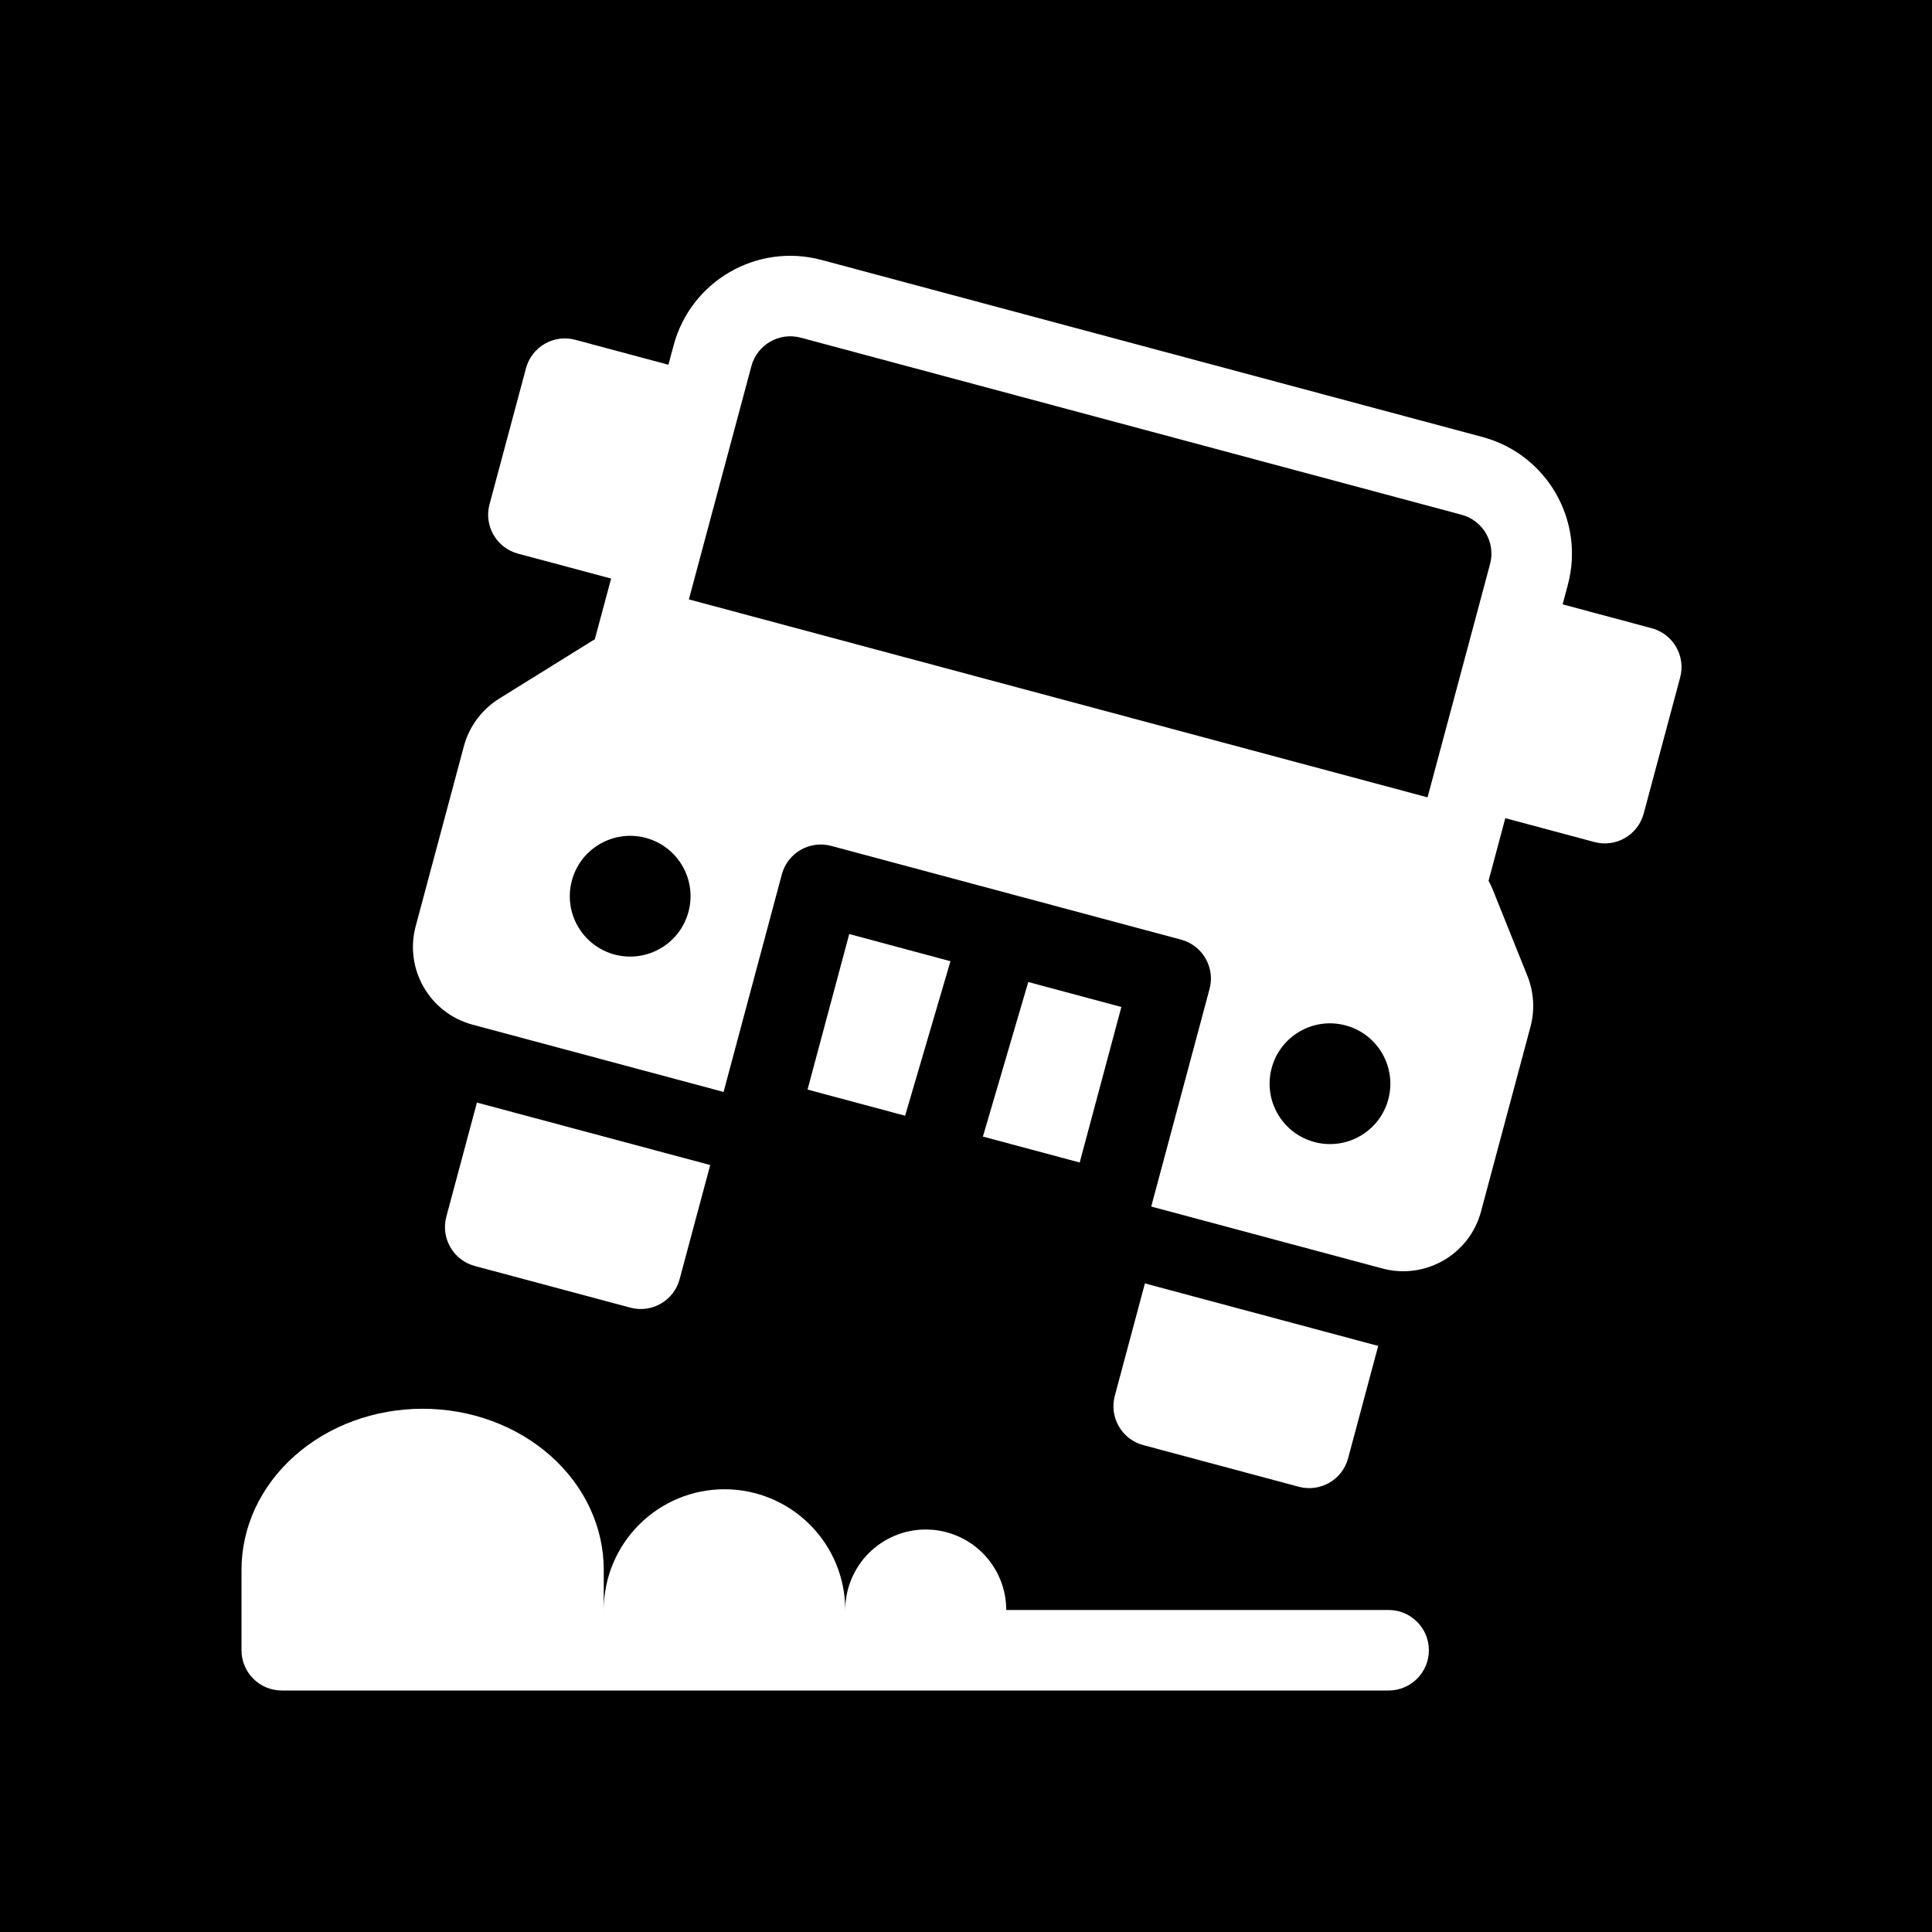 <svg width="48" height="48" viewBox="0 0 48 48" fill="none" xmlns="http://www.w3.org/2000/svg">
<g clip-path="url(#clip0_1951_4494)">
<path d="M19.892 8.389C19.359 8.247 18.811 8.563 18.668 9.097L17.115 14.892L35.467 19.81L37.02 14.014C37.163 13.481 36.846 12.932 36.313 12.789L19.892 8.389Z" fill="currentColor"/>
<path d="M15.268 23.715C16.068 23.929 16.891 23.454 17.105 22.654C17.32 21.854 16.845 21.032 16.045 20.817C15.245 20.603 14.422 21.078 14.208 21.878C13.993 22.678 14.468 23.5 15.268 23.715Z" fill="currentColor"/>
<path d="M34.492 27.313C34.278 28.113 33.455 28.588 32.655 28.373C31.855 28.159 31.38 27.337 31.594 26.536C31.809 25.736 32.631 25.261 33.431 25.476C34.231 25.69 34.706 26.513 34.492 27.313Z" fill="currentColor"/>
<path fill-rule="evenodd" clip-rule="evenodd" d="M0 0V48H48V0H0ZM13.682 36.172C14.526 36.922 15 37.939 15 39V40C15 39.204 15.316 38.441 15.879 37.879C16.441 37.316 17.204 37 18 37C18.796 37 19.559 37.316 20.121 37.879C20.684 38.441 21 39.204 21 40C21 39.47 21.211 38.961 21.586 38.586C21.961 38.211 22.47 38 23 38C23.53 38 24.039 38.211 24.414 38.586C24.789 38.961 25 39.47 25 40H34.5C35.052 40 35.5 40.448 35.5 41C35.5 41.552 35.052 42 34.5 42H7C6.448 42 6 41.552 6 41V39C6 37.939 6.474 36.922 7.318 36.172C8.162 35.421 9.307 35 10.5 35C11.694 35 12.838 35.421 13.682 36.172ZM16.736 8.579C17.165 6.979 18.809 6.029 20.41 6.458L36.831 10.857C38.431 11.286 39.381 12.931 38.952 14.532L38.823 15.015L41.036 15.608C41.569 15.751 41.886 16.299 41.743 16.832L40.837 20.213C40.694 20.747 40.146 21.063 39.612 20.92L37.399 20.327L36.983 21.882C37.023 21.955 37.059 22.03 37.09 22.109L37.949 24.249C38.11 24.651 38.136 25.093 38.024 25.511L36.795 30.101C36.509 31.168 35.412 31.801 34.345 31.515L28.602 29.976L30.051 24.57C30.194 24.036 29.877 23.488 29.343 23.345L20.65 21.016C20.117 20.873 19.568 21.189 19.425 21.723L17.977 27.129L11.742 25.458C10.675 25.172 10.042 24.076 10.328 23.009L11.525 18.539C11.657 18.049 11.97 17.627 12.401 17.358L14.693 15.934C14.721 15.916 14.75 15.899 14.778 15.883L15.183 14.374L12.869 13.755C12.336 13.612 12.019 13.063 12.162 12.53L13.068 9.149C13.211 8.616 13.759 8.299 14.293 8.442L16.606 9.062L16.736 8.579ZM17.645 28.945L11.849 27.393L11.089 30.228C10.946 30.762 11.263 31.31 11.796 31.453L15.66 32.488C16.194 32.631 16.742 32.315 16.885 31.781L17.645 28.945ZM28.445 31.886L34.241 33.439L33.493 36.231C33.35 36.765 32.801 37.081 32.268 36.938L28.404 35.903C27.871 35.76 27.554 35.212 27.697 34.678L28.445 31.886ZM20.063 27.07L21.099 23.206L23.614 23.881L22.487 27.72L20.063 27.07ZM24.42 28.238L25.547 24.398L27.86 25.018L26.825 28.882L24.42 28.238Z" fill="currentColor"/>
</g>
<defs>
<clipPath id="clip0_1951_4494">
<rect width="48" height="48" fill="none"/>
</clipPath>
</defs>
</svg>
